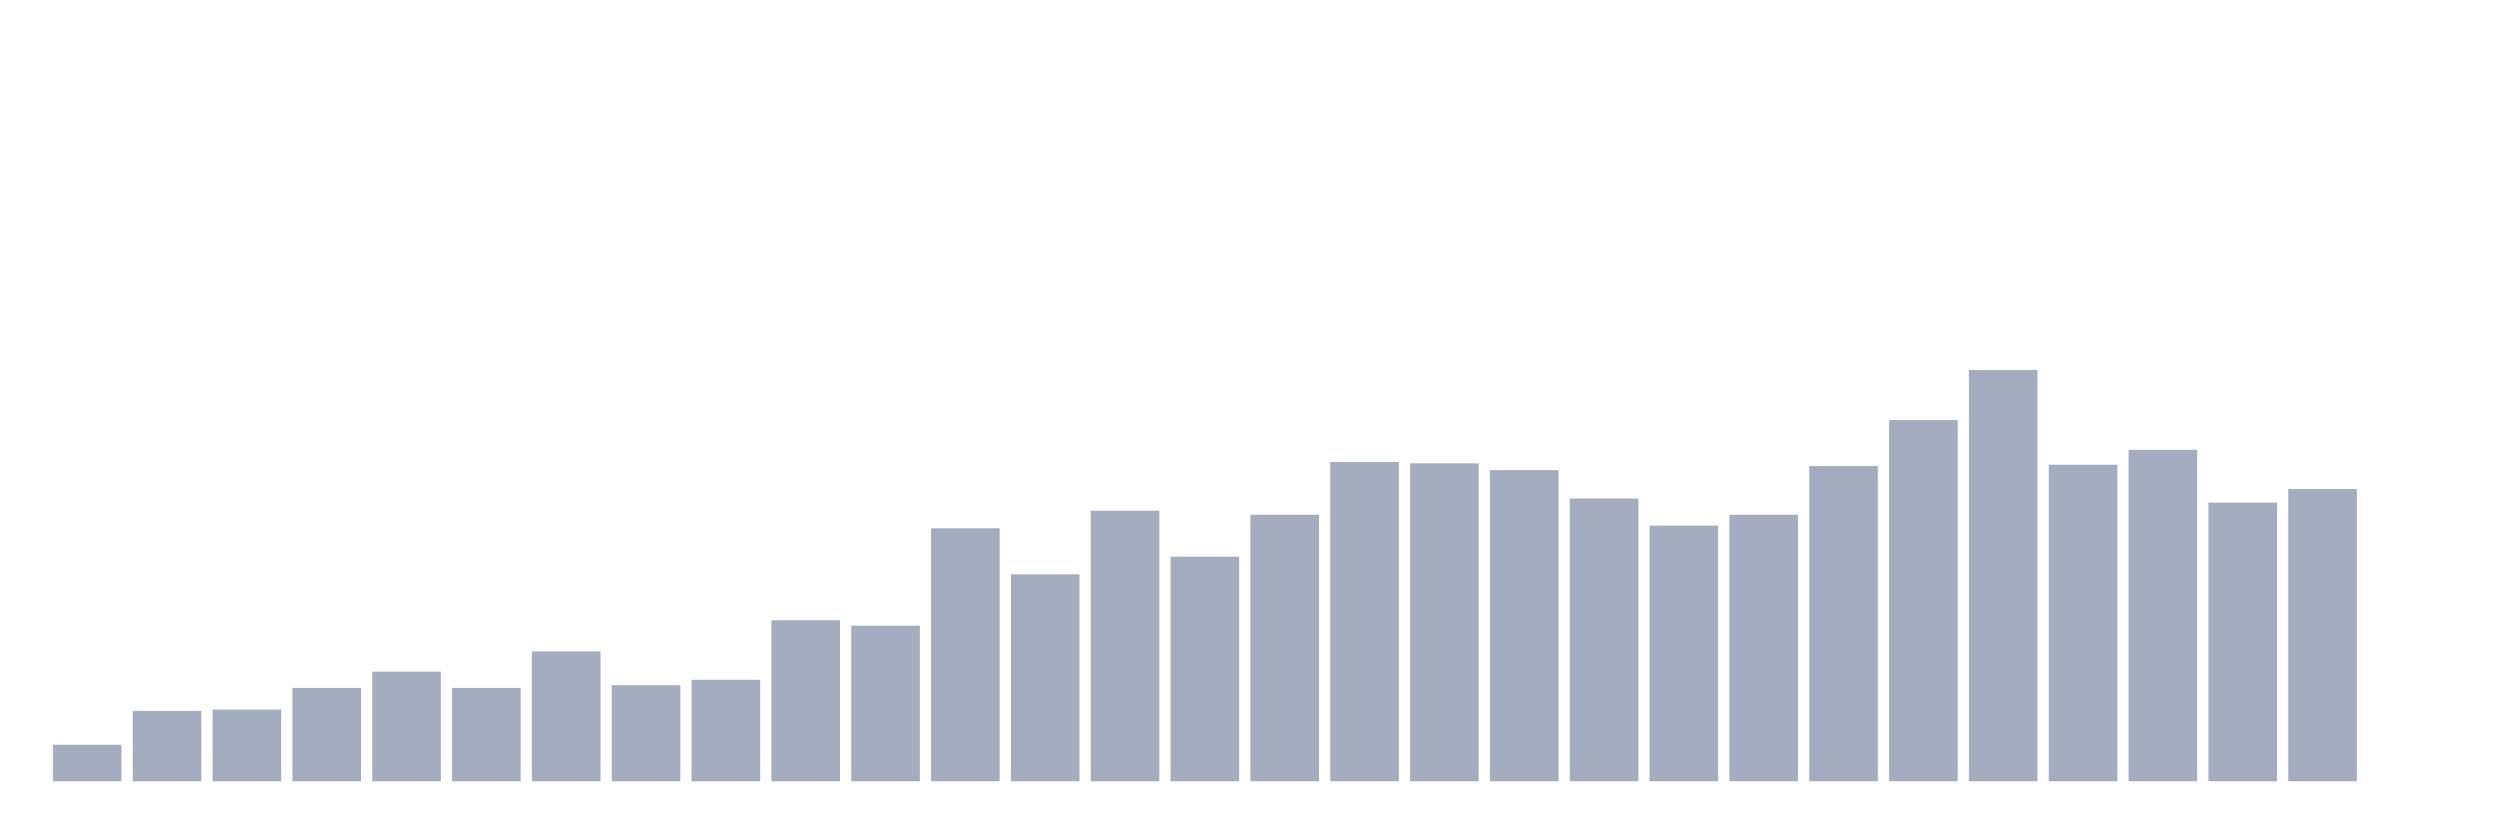 <svg xmlns="http://www.w3.org/2000/svg" viewBox="0 0 480 160"><g transform="translate(10,10)"><rect class="bar" x="0.153" width="13.175" y="132.987" height="7.013" fill="rgb(164,173,192)"></rect><rect class="bar" x="15.482" width="13.175" y="126.494" height="13.506" fill="rgb(164,173,192)"></rect><rect class="bar" x="30.81" width="13.175" y="126.234" height="13.766" fill="rgb(164,173,192)"></rect><rect class="bar" x="46.138" width="13.175" y="122.078" height="17.922" fill="rgb(164,173,192)"></rect><rect class="bar" x="61.466" width="13.175" y="118.961" height="21.039" fill="rgb(164,173,192)"></rect><rect class="bar" x="76.794" width="13.175" y="122.078" height="17.922" fill="rgb(164,173,192)"></rect><rect class="bar" x="92.123" width="13.175" y="115.065" height="24.935" fill="rgb(164,173,192)"></rect><rect class="bar" x="107.451" width="13.175" y="121.558" height="18.442" fill="rgb(164,173,192)"></rect><rect class="bar" x="122.779" width="13.175" y="120.519" height="19.481" fill="rgb(164,173,192)"></rect><rect class="bar" x="138.107" width="13.175" y="109.091" height="30.909" fill="rgb(164,173,192)"></rect><rect class="bar" x="153.436" width="13.175" y="110.13" height="29.87" fill="rgb(164,173,192)"></rect><rect class="bar" x="168.764" width="13.175" y="91.429" height="48.571" fill="rgb(164,173,192)"></rect><rect class="bar" x="184.092" width="13.175" y="100.26" height="39.74" fill="rgb(164,173,192)"></rect><rect class="bar" x="199.42" width="13.175" y="88.052" height="51.948" fill="rgb(164,173,192)"></rect><rect class="bar" x="214.748" width="13.175" y="96.883" height="43.117" fill="rgb(164,173,192)"></rect><rect class="bar" x="230.077" width="13.175" y="88.831" height="51.169" fill="rgb(164,173,192)"></rect><rect class="bar" x="245.405" width="13.175" y="78.701" height="61.299" fill="rgb(164,173,192)"></rect><rect class="bar" x="260.733" width="13.175" y="78.961" height="61.039" fill="rgb(164,173,192)"></rect><rect class="bar" x="276.061" width="13.175" y="80.26" height="59.74" fill="rgb(164,173,192)"></rect><rect class="bar" x="291.39" width="13.175" y="85.714" height="54.286" fill="rgb(164,173,192)"></rect><rect class="bar" x="306.718" width="13.175" y="90.909" height="49.091" fill="rgb(164,173,192)"></rect><rect class="bar" x="322.046" width="13.175" y="88.831" height="51.169" fill="rgb(164,173,192)"></rect><rect class="bar" x="337.374" width="13.175" y="79.481" height="60.519" fill="rgb(164,173,192)"></rect><rect class="bar" x="352.702" width="13.175" y="70.649" height="69.351" fill="rgb(164,173,192)"></rect><rect class="bar" x="368.031" width="13.175" y="61.039" height="78.961" fill="rgb(164,173,192)"></rect><rect class="bar" x="383.359" width="13.175" y="79.221" height="60.779" fill="rgb(164,173,192)"></rect><rect class="bar" x="398.687" width="13.175" y="76.364" height="63.636" fill="rgb(164,173,192)"></rect><rect class="bar" x="414.015" width="13.175" y="86.494" height="53.506" fill="rgb(164,173,192)"></rect><rect class="bar" x="429.344" width="13.175" y="83.896" height="56.104" fill="rgb(164,173,192)"></rect><rect class="bar" x="444.672" width="13.175" y="140" height="0" fill="rgb(164,173,192)"></rect></g></svg>